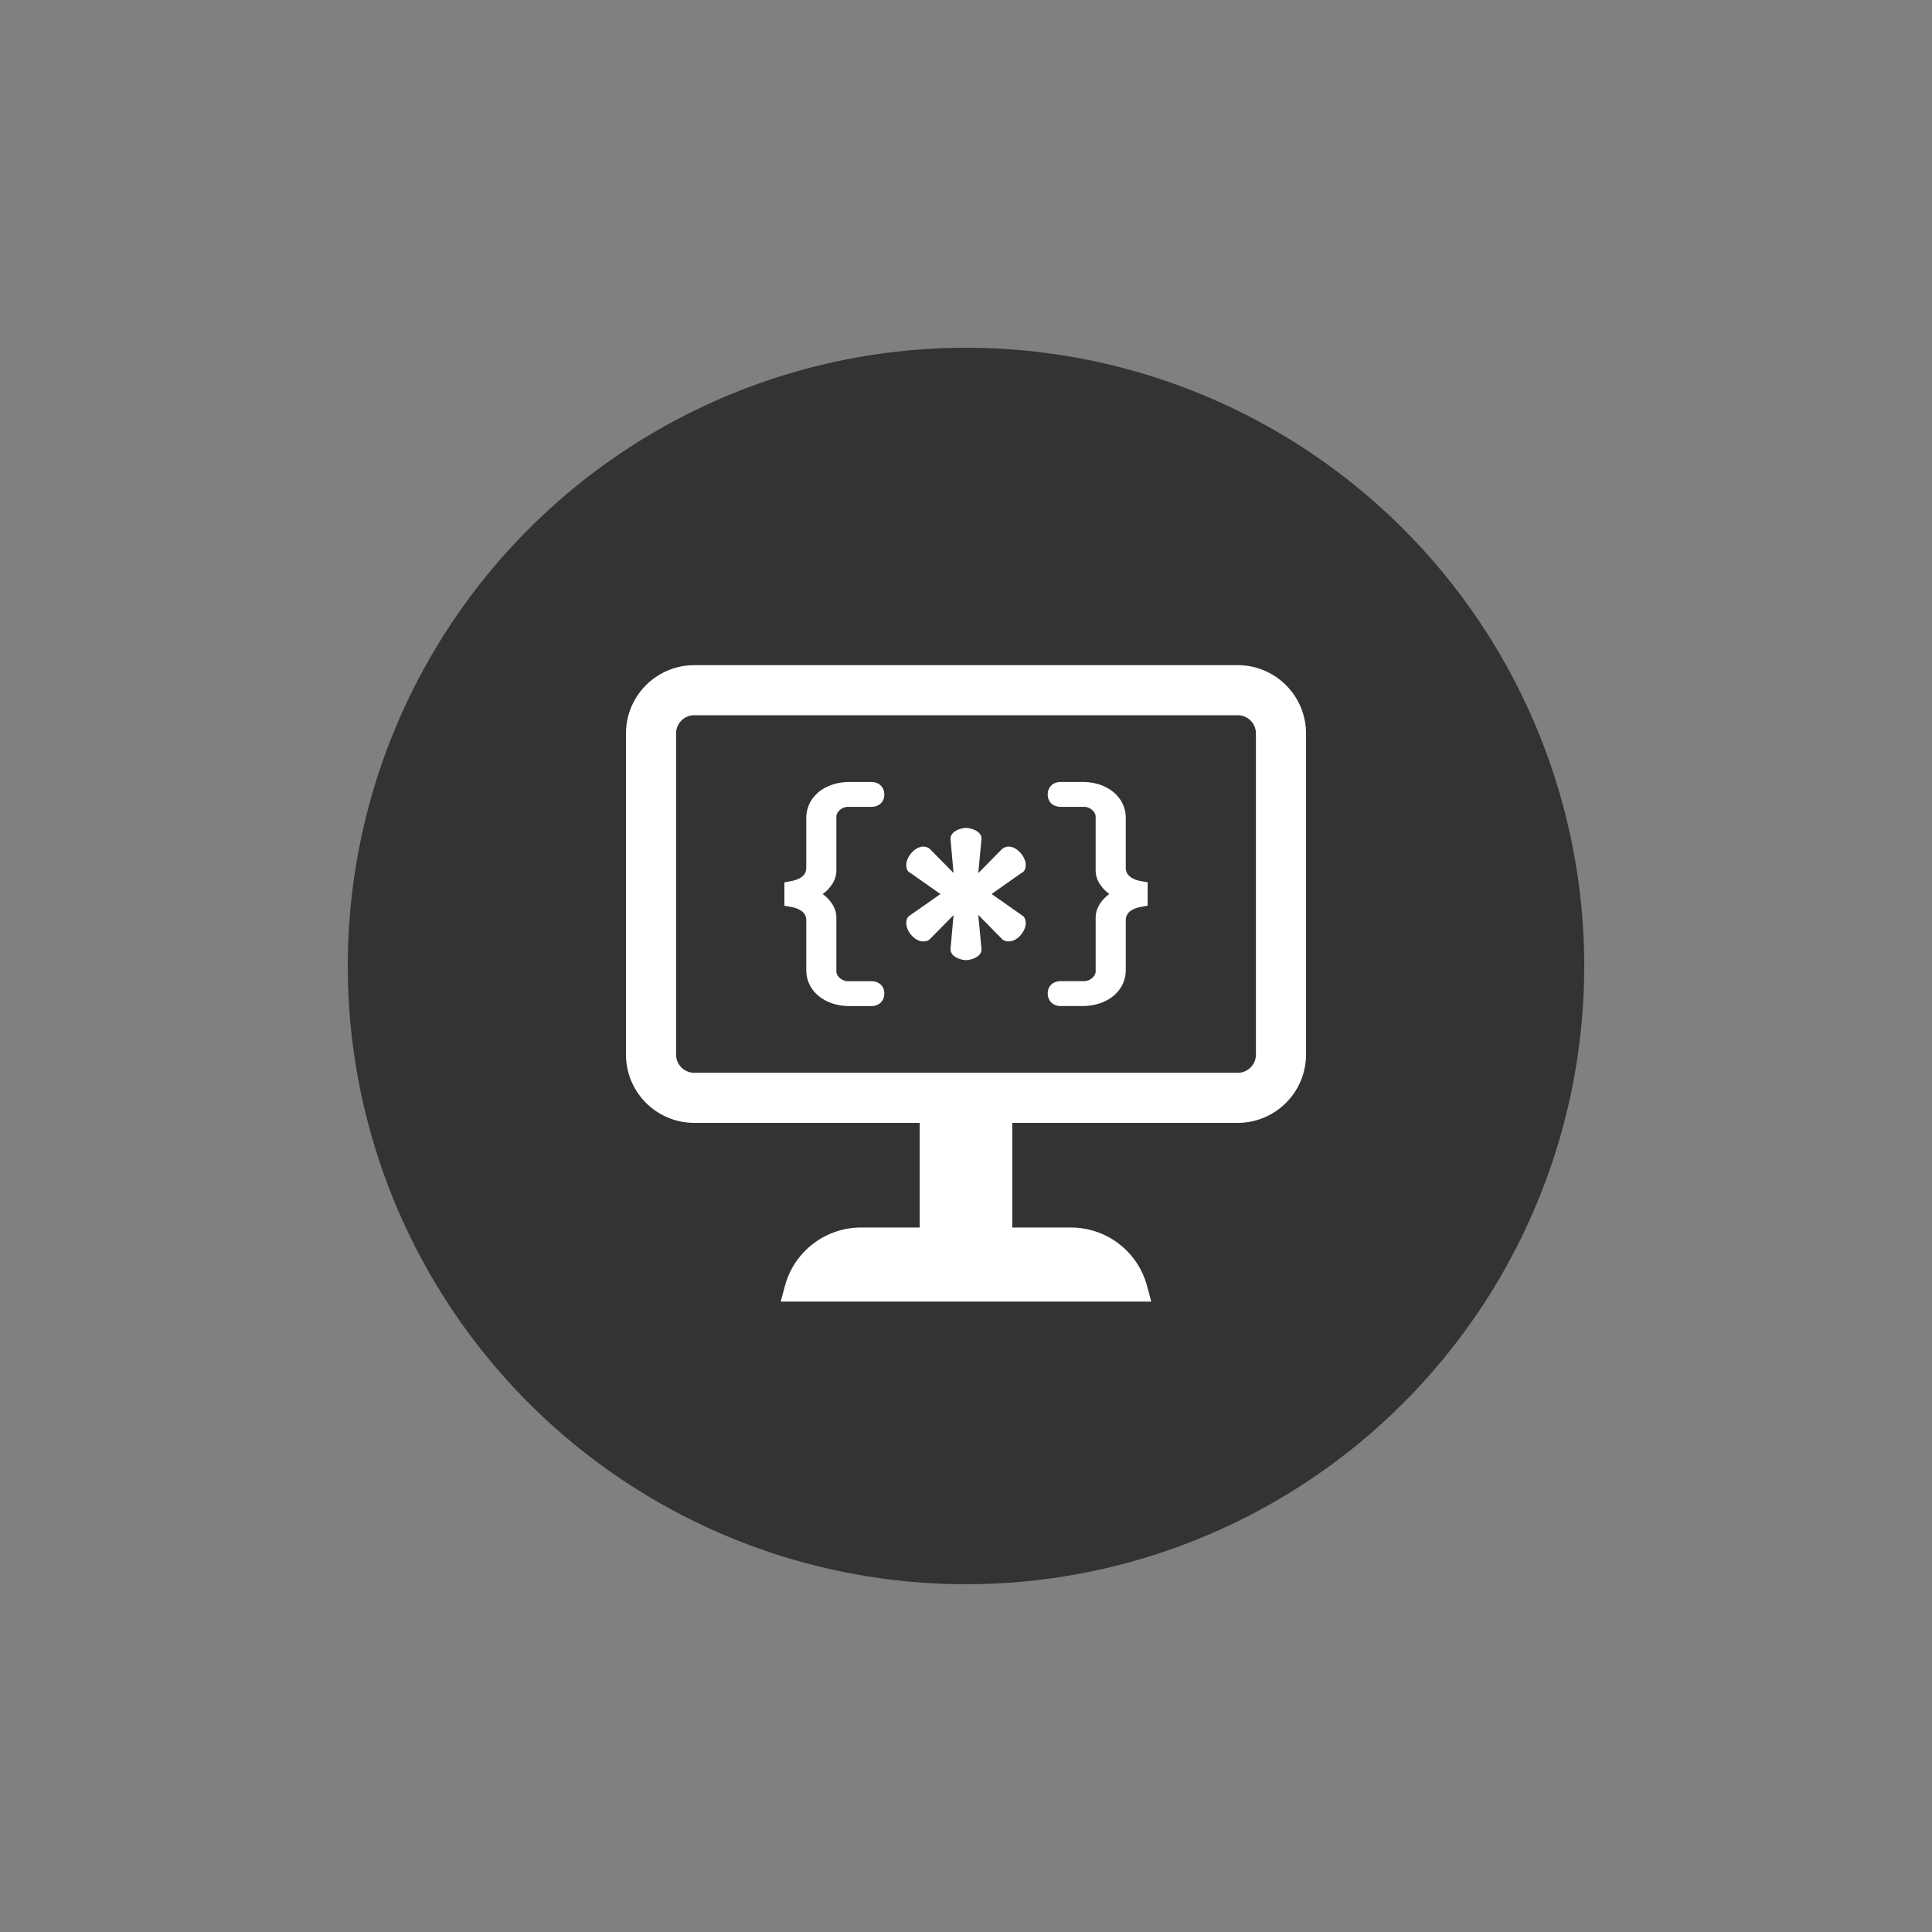 <svg xml:space="preserve" viewBox="0 0 100 100" y="0" x="0"
    xmlns="http://www.w3.org/2000/svg" id="Layer_1" version="1.1" width="200px" height="200px"
    xmlns:xlink="http://www.w3.org/1999/xlink" style="width:100%;height:100%;background-size:initial;background-repeat-y:initial;background-repeat-x:initial;background-position-y:initial;background-position-x:initial;background-origin:initial;background-color:initial;background-clip:initial;background-attachment:initial;animation-play-state:paused">
    <rect x="0" y="0" width="100" height="100" fill="#808080" stroke="none"/>
    <g class="ldl-scale" style="transform-origin:50% 50%;transform:rotate(0deg) scale(0.8, 0.8);animation-play-state:paused">
        <circle fill="#333" r="40" cy="50" cx="50" style="fill:rgb(51, 51, 51);animation-play-state:paused"></circle>
        <path fill="#fff" d="M67.582 30.535H32.418A4.423 4.423 0 0 0 28 34.953v20.779a4.423 4.423 0 0 0 4.418 4.418h14.585v6.77H43.21a5.1 5.1 0 0 0-4.924 3.775l-.274 1.02h23.975l-.274-1.02a5.1 5.1 0 0 0-4.924-3.775h-3.793v-6.77h14.585a4.423 4.423 0 0 0 4.418-4.418V34.953a4.422 4.422 0 0 0-4.417-4.418zm1.176 25.197c0 .649-.527 1.176-1.176 1.176H32.418a1.177 1.177 0 0 1-1.176-1.176V34.953c0-.649.527-1.176 1.176-1.176h35.164c.649 0 1.176.527 1.176 1.176v20.779z" style="fill:rgb(255, 255, 255);animation-play-state:paused"></path>
        <g style="animation-play-state:paused">
            <path fill="#fff" d="M41.614 43.808v-3.479c0-.284.339-.626.761-.626h1.5c.502 0 .84-.321.84-.798 0-.478-.345-.812-.84-.812h-1.399c-1.628 0-2.81.981-2.81 2.332v3.206c0 .163 0 .66-.908.863l-.508.093V46.1l.499.09c.917.205.917.702.917.866v3.205c0 1.352 1.182 2.333 2.81 2.333h1.399c.495 0 .84-.333.84-.812 0-.478-.337-.798-.84-.798h-1.5c-.422 0-.761-.343-.761-.626v-3.479c0-.456-.189-.872-.58-1.273a2.464 2.464 0 0 0-.308-.261 2.67 2.67 0 0 0 .311-.264c.388-.401.577-.816.577-1.273z" style="fill:rgb(255, 255, 255);animation-play-state:paused"></path>
            <path fill="#fff" d="M53.864 43.455c0-.503-.54-1.177-1.092-1.177a.684.684 0 0 0-.447.159l-1.532 1.559.204-2.153a.514.514 0 0 0-.125-.421c-.209-.246-.64-.356-.879-.356-.225 0-.655.114-.864.359a.502.502 0 0 0-.127.401l.191 2.155-1.543-1.568a.686.686 0 0 0-.421-.135c-.552 0-1.092.674-1.092 1.177 0 .273.097.453.242.508l1.967 1.38-1.948 1.367c-.262.149-.262.428-.262.52 0 .514.53 1.177 1.092 1.177.102 0 .292 0 .449-.159l1.516-1.542-.189 2.137c-.023.15.02.294.125.418.209.245.64.359.864.359.239 0 .669-.11.879-.356a.504.504 0 0 0 .127-.406l-.206-2.168 1.532 1.558c.157.159.345.159.447.159.562 0 1.092-.663 1.092-1.177 0-.09 0-.363-.249-.514l-1.961-1.374 1.923-1.354c.19-.08.287-.26.287-.533z" style="fill:rgb(255, 255, 255);animation-play-state:paused"></path>
            <path fill="#fff" d="M61.254 44.496c-.917-.21-.917-.704-.917-.866v-3.206c0-1.351-1.183-2.332-2.812-2.332h-1.398c-.495 0-.84.333-.84.812 0 .477.337.798.84.798h1.5c.422 0 .761.343.761.626v3.479c0 .456.188.871.579 1.274.095.094.197.18.309.261a2.638 2.638 0 0 0-.312.264c-.387.4-.575.815-.575 1.27v3.479c0 .284-.339.626-.761.626h-1.5c-.502 0-.84.321-.84.798 0 .478.345.812.84.812h1.398c1.629 0 2.812-.981 2.812-2.333v-3.205c0-.162 0-.656.906-.864l.509-.092v-1.513l-.499-.088z" style="fill:rgb(255, 255, 255);animation-play-state:paused"></path>
        </g>
    </g>
</svg>